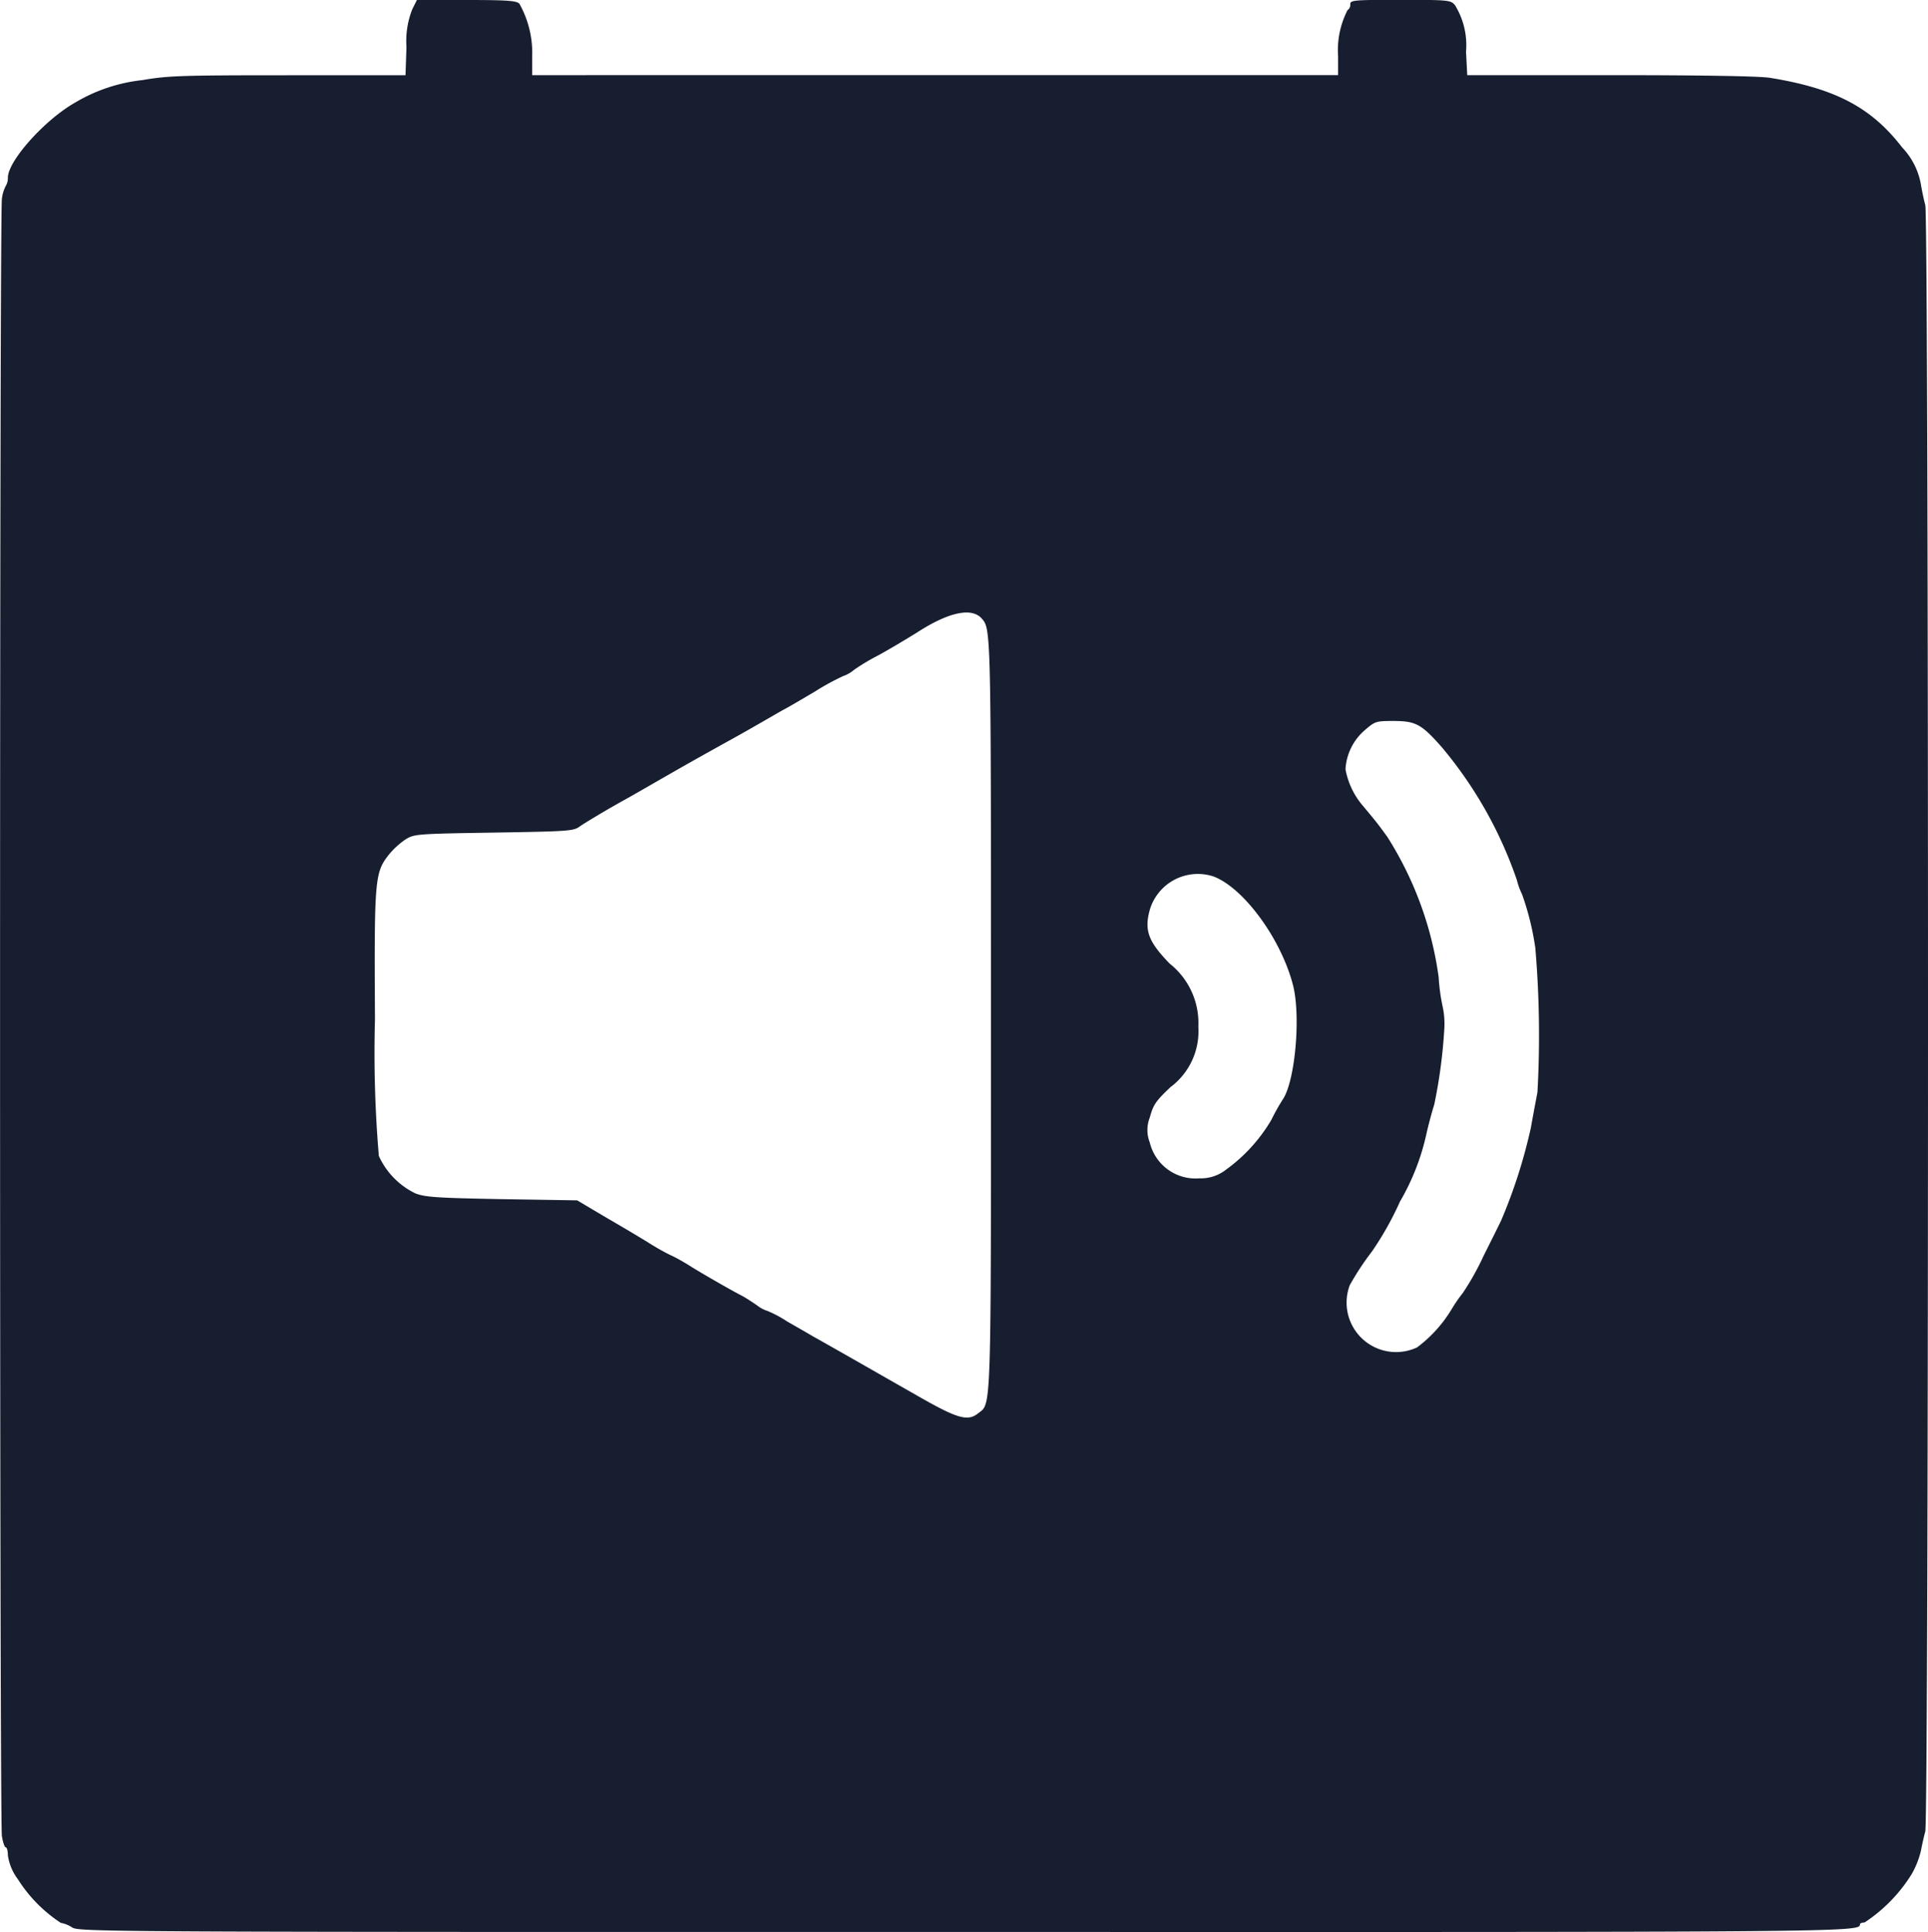 <svg xmlns="http://www.w3.org/2000/svg" width="90.988" height="91.178" viewBox="0 0 90.988 91.178">
  <g id="layer101" transform="translate(-27.5 -20)">
    <path id="Path_20249" data-name="Path 20249" d="M30.908,110.957a1.457,1.457,0,0,0-.538-.218,6.8,6.8,0,0,1-2.028-2.062,2.443,2.443,0,0,1-.47-1.123c0-.206-.046-.378-.1-.378s-.137-.241-.183-.538c-.115-.722-.115-76.58,0-77.245a1.725,1.725,0,0,1,.183-.619.718.718,0,0,0,.1-.389c0-.79,1.741-2.738,3.185-3.551a7.826,7.826,0,0,1,3.162-1.054c1.191-.206,1.81-.229,6.862-.229h5.556l.046-1.34a4.059,4.059,0,0,1,.275-1.776L47.175,20H49.5c1.959,0,2.36.034,2.509.172a4.738,4.738,0,0,1,.607,2.474v.9H90.649v-.894a4.119,4.119,0,0,1,.447-2.177.281.281,0,0,0,.126-.263c0-.206.115-.218,2.36-.218,2.28,0,2.371.011,2.577.241a3.587,3.587,0,0,1,.527,2.2l.057,1.111h6.77c4.307,0,7.034.046,7.515.126,3.093.5,4.788,1.4,6.243,3.288a3.386,3.386,0,0,1,.882,1.741c.046.286.137.722.206.974.172.642.172,76.111,0,76.752-.069.252-.16.664-.206.916a4.236,4.236,0,0,1-.424,1.077,7.394,7.394,0,0,1-2.234,2.3c-.115,0-.218.034-.218.092,0,.367-.515.367-42.466.355C32.546,111.175,31.24,111.163,30.908,110.957ZM73.66,86.694c.63-.493.607.3.607-18.867,0-18.111,0-18.146-.435-18.638-.47-.538-1.558-.309-3.047.653-.515.321-1.34.813-1.844,1.088a9.91,9.91,0,0,0-1.146.687,1.589,1.589,0,0,1-.5.286,11.626,11.626,0,0,0-1.34.733c-.6.355-1.226.722-1.4.813s-.745.424-1.283.733-1.191.676-1.466.825c-.985.55-1.489.825-2.841,1.6-.756.435-1.535.882-1.718.985s-.722.4-1.191.676-1.008.6-1.18.722c-.309.229-.5.241-4.067.3-3.666.057-3.757.069-4.17.321a3.774,3.774,0,0,0-.779.71c-.676.859-.7,1.123-.664,7.778a57.981,57.981,0,0,0,.183,6.449,3.621,3.621,0,0,0,1.718,1.764c.458.183,1.042.218,4.09.275l3.551.057,1.432.848c.79.458,1.7,1,2,1.191s.779.458,1.031.573.642.344.859.481c.447.286,1.936,1.146,2.474,1.42.183.1.5.309.7.447a1.457,1.457,0,0,0,.47.252,5.427,5.427,0,0,1,.928.493c.458.263,1.02.584,1.249.722.607.332,3.826,2.177,4.777,2.715C72.652,86.935,73.156,87.1,73.66,86.694Zm20.723-3.116a6.32,6.32,0,0,0,1.638-1.821,6.991,6.991,0,0,1,.516-.745,12.61,12.61,0,0,0,.974-1.741c.344-.687.722-1.443.836-1.684a24.861,24.861,0,0,0,1.4-4.376c.1-.561.241-1.317.309-1.661a48.782,48.782,0,0,0-.1-6.816,12.991,12.991,0,0,0-.63-2.543,3.281,3.281,0,0,1-.241-.664,19.624,19.624,0,0,0-3.551-6.278c-.951-1.077-1.226-1.226-2.268-1.226-.836,0-.871.011-1.386.458a2.63,2.63,0,0,0-.882,1.821,3.648,3.648,0,0,0,.779,1.673c.653.779.779.939,1.2,1.524a16.5,16.5,0,0,1,2.417,6.61,9.17,9.17,0,0,0,.183,1.363,3.87,3.87,0,0,1,.08,1.146,24.313,24.313,0,0,1-.47,3.505c-.092.286-.252.871-.355,1.317A11,11,0,0,1,93.57,76.7a14.928,14.928,0,0,1-1.317,2.348A13.2,13.2,0,0,0,91.2,80.646a2.335,2.335,0,0,0,3.185,2.933Zm-9.05-8.363A7.751,7.751,0,0,0,87.5,72.844a9.755,9.755,0,0,1,.538-.962c.584-.859.859-3.941.481-5.4-.561-2.177-2.325-4.582-3.746-5.121a2.367,2.367,0,0,0-3,1.535c-.286,1-.092,1.524.928,2.577a3.575,3.575,0,0,1,1.352,2.978,3.289,3.289,0,0,1-1.317,2.852c-.7.664-.813.836-.974,1.432a1.6,1.6,0,0,0,0,1.18A2.219,2.219,0,0,0,84.1,75.605,1.924,1.924,0,0,0,85.333,75.216Z" transform="translate(0)" fill="#171e30"/>
  </g>
</svg>
